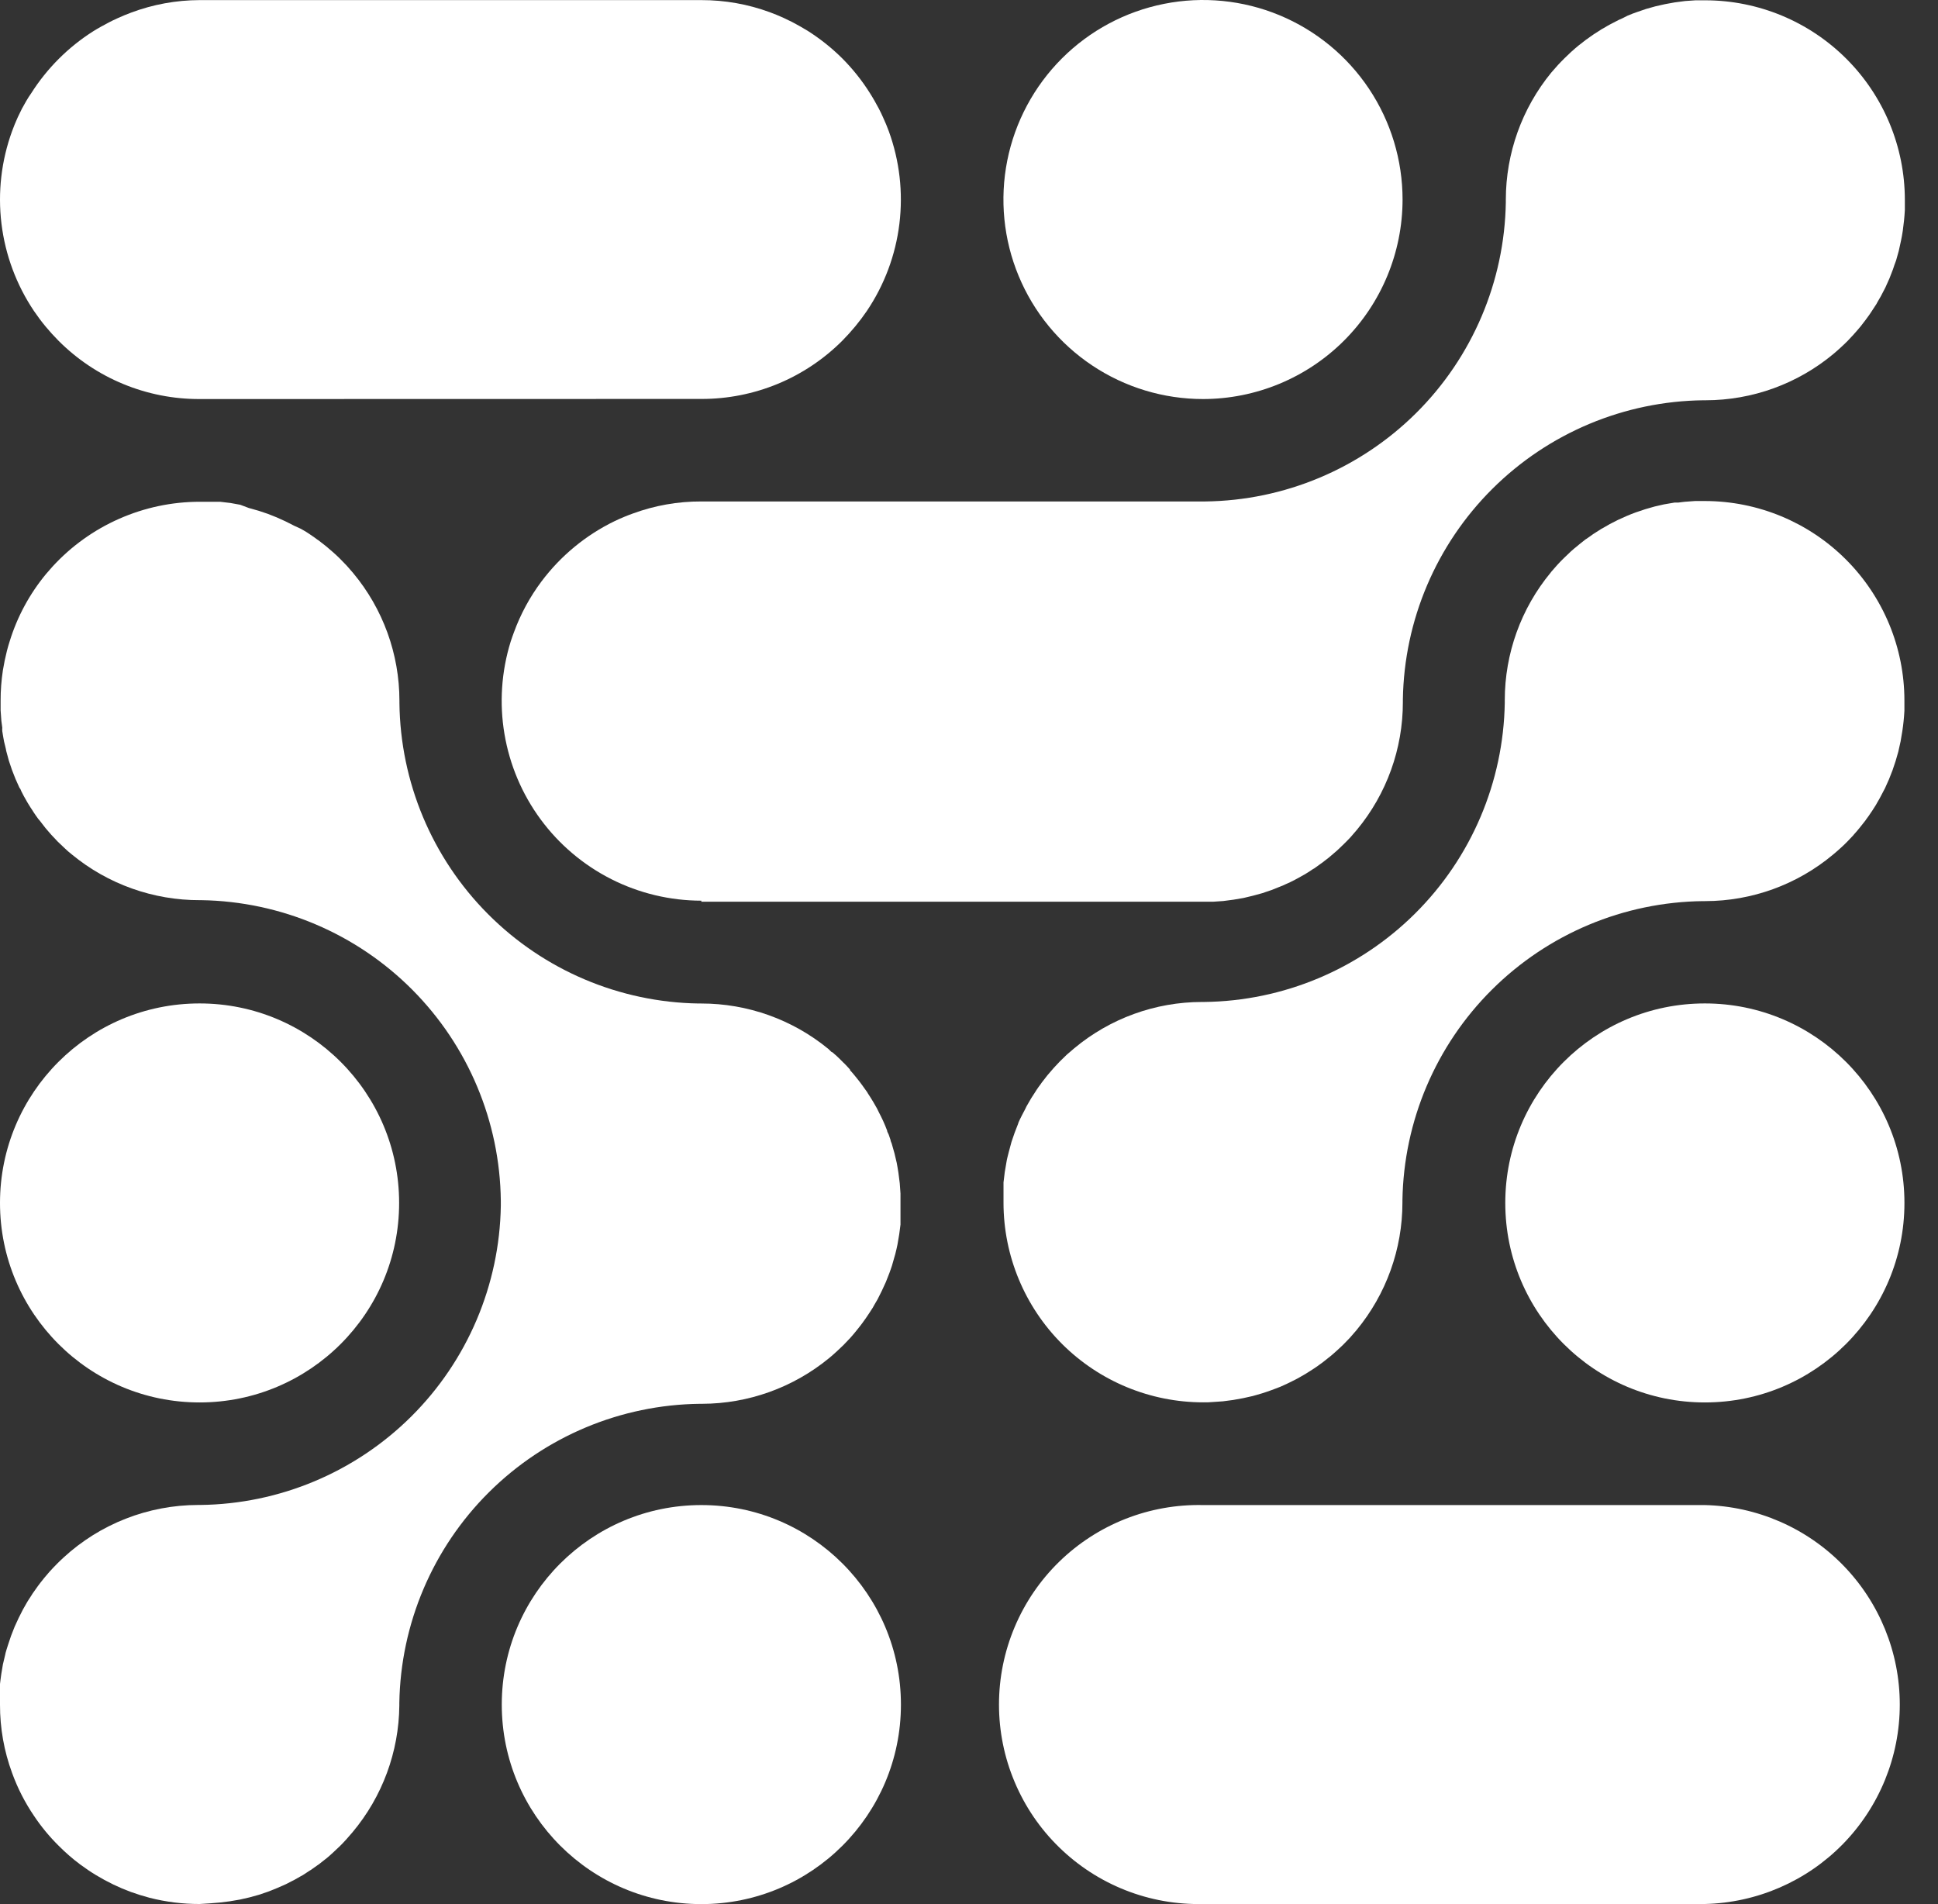 <svg width="57" height="56" viewBox="0 0 57 56" fill="none" xmlns="http://www.w3.org/2000/svg">
<rect x="0" y="0" width="57" height="56" fill="#333333" stroke="none"/>
<path d="M5.869 11.736C5.099 11.738 4.335 11.588 3.623 11.293C2.91 10.999 2.264 10.566 1.72 10.02C1.453 9.752 1.212 9.461 1 9.148C0.483 8.379 0.155 7.498 0.043 6.578C-0.069 5.658 0.039 4.724 0.357 3.853C0.402 3.728 0.457 3.594 0.524 3.445C0.564 3.359 0.604 3.277 0.646 3.195C0.726 3.051 0.814 2.887 0.915 2.747C1.382 2.01 2.007 1.385 2.744 0.918C2.89 0.826 3.049 0.741 3.198 0.662C3.281 0.619 3.36 0.579 3.442 0.543C3.595 0.473 3.729 0.418 3.854 0.372C4.499 0.13 5.181 0.005 5.869 0.003H20.627C21.315 0.002 21.997 0.122 22.643 0.36C22.768 0.406 22.902 0.46 23.051 0.528L23.301 0.649C23.457 0.729 23.606 0.817 23.753 0.905C24.123 1.139 24.467 1.413 24.777 1.722C25.086 2.033 25.359 2.376 25.591 2.747C25.686 2.896 25.771 3.051 25.85 3.198C25.893 3.283 25.933 3.362 25.969 3.445C26.04 3.6 26.095 3.731 26.14 3.856C26.458 4.727 26.565 5.66 26.453 6.58C26.341 7.5 26.012 8.38 25.494 9.148C25.282 9.459 25.041 9.749 24.777 10.017C24.233 10.562 23.586 10.995 22.874 11.29C22.162 11.584 21.398 11.735 20.627 11.733L5.869 11.736Z" fill="white"/>
<path d="M5.87 41.246C9.111 41.246 11.739 38.619 11.739 35.379C11.739 32.138 9.111 29.511 5.87 29.511C2.628 29.511 0 32.138 0 35.379C0 38.619 2.628 41.246 5.87 41.246Z" fill="white"/>
<path d="M20.628 26.489C19.707 26.488 18.799 26.271 17.978 25.855C17.157 25.439 16.444 24.836 15.899 24.095C15.353 23.354 14.99 22.494 14.837 21.586C14.684 20.679 14.747 19.748 15.02 18.869C15.051 18.777 15.081 18.686 15.115 18.598C15.31 18.063 15.582 17.56 15.923 17.104C16.49 16.347 17.23 15.736 18.082 15.324C18.255 15.241 18.432 15.168 18.609 15.104C19.256 14.866 19.939 14.745 20.628 14.748H35.447C37.776 14.721 40.003 13.787 41.655 12.144C43.306 10.501 44.251 8.279 44.289 5.95V5.871C44.29 4.509 44.762 3.19 45.624 2.137L45.82 1.914C45.887 1.841 45.951 1.777 46.015 1.713C46.079 1.649 46.149 1.582 46.216 1.521L46.234 1.506C46.301 1.445 46.365 1.39 46.429 1.338L46.457 1.317L46.649 1.167L46.686 1.143C46.753 1.094 46.814 1.048 46.878 1.006L46.923 0.978L47.112 0.856L47.173 0.823C47.24 0.783 47.298 0.747 47.359 0.716L47.429 0.68L47.606 0.588L47.722 0.536L47.872 0.46L48.015 0.402L48.14 0.357L48.408 0.265L48.689 0.186L48.972 0.122L49.259 0.07L49.564 0.03L49.869 0.009H50.159C51.715 0.011 53.206 0.63 54.306 1.73C55.406 2.83 56.024 4.321 56.025 5.877V5.962C56.025 6.042 56.025 6.112 56.025 6.179C56.025 6.246 56.004 6.441 56.001 6.484C55.998 6.526 55.97 6.737 55.964 6.788C55.958 6.84 55.921 7.045 55.912 7.078C55.903 7.112 55.845 7.383 55.845 7.383L55.769 7.654C55.754 7.694 55.739 7.743 55.72 7.788L55.674 7.925L55.571 8.191L55.504 8.34L55.455 8.45L55.324 8.703L55.226 8.873L55.187 8.944L55.074 9.117L55.046 9.16C54.998 9.236 54.952 9.3 54.903 9.364L54.879 9.398C54.83 9.462 54.781 9.529 54.729 9.593C54.677 9.657 54.598 9.748 54.54 9.812L54.519 9.837L54.345 10.023C54.269 10.099 54.205 10.16 54.138 10.221C54.071 10.282 53.997 10.349 53.927 10.407C52.871 11.288 51.54 11.771 50.165 11.772H50.104C47.774 11.798 45.546 12.732 43.895 14.375C42.243 16.018 41.298 18.241 41.261 20.57V20.649C41.262 22.02 40.784 23.348 39.91 24.404L39.715 24.63C39.648 24.7 39.587 24.764 39.52 24.828C39.453 24.892 39.383 24.962 39.319 25.02L39.105 25.203L39.084 25.221L38.886 25.374L38.855 25.395L38.657 25.538L38.617 25.56C38.547 25.609 38.483 25.648 38.419 25.688L38.364 25.721L38.178 25.825L38.081 25.877L37.925 25.956L37.846 25.99C37.764 26.029 37.715 26.051 37.666 26.069L37.575 26.105L37.401 26.175L37.264 26.221L37.13 26.267L36.852 26.343L36.572 26.41L36.285 26.459L35.98 26.499L35.675 26.52H20.628V26.489Z" fill="white"/>
<path d="M35.385 11.736C34.224 11.736 33.089 11.393 32.123 10.748C31.157 10.104 30.404 9.187 29.96 8.115C29.515 7.043 29.399 5.862 29.625 4.724C29.852 3.585 30.411 2.54 31.232 1.719C32.053 0.898 33.099 0.339 34.238 0.113C35.377 -0.114 36.557 0.003 37.63 0.447C38.702 0.892 39.619 1.644 40.264 2.61C40.908 3.575 41.252 4.71 41.252 5.871C41.25 7.426 40.631 8.917 39.532 10.016C38.432 11.116 36.941 11.734 35.385 11.736Z" fill="white"/>
<path d="M35.385 41.243C33.829 41.242 32.337 40.624 31.236 39.525C30.136 38.425 29.517 36.934 29.515 35.378C29.515 35.275 29.515 35.177 29.515 35.074V34.93C29.515 34.875 29.515 34.824 29.515 34.775C29.515 34.775 29.546 34.522 29.552 34.47C29.558 34.418 29.598 34.22 29.604 34.165C29.61 34.11 29.659 33.924 29.668 33.888L29.75 33.583L29.842 33.315L29.945 33.049C29.945 33.019 30.061 32.793 30.061 32.793L30.146 32.632L30.192 32.537C30.213 32.504 30.329 32.3 30.329 32.3C30.363 32.245 30.403 32.181 30.445 32.12L30.482 32.062C30.518 32.004 30.564 31.943 30.61 31.882L30.637 31.842L30.784 31.653L30.805 31.626C30.863 31.559 30.915 31.495 30.97 31.434L31 31.4L31.168 31.221L31.375 31.019L31.592 30.833C32.647 29.952 33.979 29.468 35.354 29.468H35.415C37.745 29.441 39.972 28.507 41.623 26.864C43.275 25.221 44.22 22.999 44.258 20.67V20.591C44.258 19.221 44.736 17.894 45.609 16.839L45.63 16.811L45.804 16.613C45.871 16.54 45.935 16.473 45.999 16.412C46.063 16.351 46.136 16.278 46.203 16.217C46.27 16.156 46.347 16.092 46.414 16.04L46.441 16.016L46.63 15.866L46.673 15.839L46.862 15.705L46.911 15.674L47.097 15.555L47.158 15.522L47.344 15.415L47.414 15.379L47.594 15.287L47.676 15.251L47.853 15.171L47.987 15.116L48.115 15.068L48.389 14.976L48.664 14.897L48.944 14.833L49.249 14.781H49.356L49.551 14.757L49.856 14.735H50.146C51.702 14.737 53.194 15.356 54.293 16.456C55.393 17.556 56.012 19.048 56.012 20.603V20.689C56.012 20.768 56.012 20.838 56.012 20.905C56.012 20.972 55.991 21.167 55.988 21.21C55.985 21.253 55.958 21.466 55.951 21.5C55.945 21.533 55.909 21.756 55.9 21.804C55.89 21.853 55.832 22.109 55.832 22.109L55.753 22.383L55.662 22.655L55.558 22.92L55.442 23.179L55.311 23.429C55.284 23.481 55.25 23.542 55.213 23.603L55.174 23.673L55.061 23.85L55.034 23.889C54.985 23.966 54.939 24.029 54.893 24.09L54.866 24.13L54.719 24.316L54.695 24.346C54.64 24.414 54.589 24.475 54.533 24.535L54.506 24.569L54.332 24.752L54.308 24.776C54.259 24.825 54.195 24.889 54.128 24.947C54.061 25.005 53.985 25.078 53.911 25.136C52.857 26.017 51.526 26.501 50.152 26.502H50.091C47.761 26.528 45.533 27.462 43.882 29.105C42.23 30.747 41.286 32.97 41.248 35.299V35.363C41.249 36.734 40.771 38.062 39.898 39.119L39.703 39.344L39.511 39.542L39.489 39.564L39.306 39.734L39.285 39.752C39.221 39.81 39.16 39.865 39.093 39.917L39.068 39.935C39.001 39.99 38.937 40.042 38.87 40.091L38.84 40.112C38.773 40.161 38.712 40.207 38.645 40.249L38.602 40.277L38.41 40.399L38.349 40.435L38.166 40.539L38.096 40.576L37.913 40.667L37.83 40.707L37.654 40.786L37.519 40.838L37.391 40.886L37.233 40.941L37.12 40.978L36.952 41.027L36.846 41.057L36.559 41.121L36.272 41.173L35.967 41.213L35.662 41.234C35.586 41.243 35.486 41.243 35.385 41.243Z" fill="white"/>
<path d="M50.143 41.246C53.385 41.246 56.013 38.619 56.013 35.379C56.013 32.138 53.385 29.511 50.143 29.511C46.901 29.511 44.273 32.138 44.273 35.379C44.273 38.619 46.901 41.246 50.143 41.246Z" fill="white"/>
<path d="M35.385 55.997C34.603 56.015 33.826 55.877 33.098 55.59C32.371 55.303 31.708 54.874 31.149 54.327C30.589 53.781 30.145 53.128 29.842 52.407C29.538 51.687 29.382 50.913 29.382 50.131C29.382 49.349 29.538 48.575 29.842 47.854C30.145 47.134 30.589 46.481 31.149 45.934C31.708 45.388 32.371 44.959 33.098 44.672C33.826 44.385 34.603 44.247 35.385 44.264H50.14C51.673 44.299 53.132 44.933 54.204 46.029C55.276 47.125 55.876 48.598 55.876 50.131C55.876 51.664 55.276 53.136 54.204 54.233C53.132 55.329 51.673 55.962 50.14 55.997H35.385Z" fill="white"/>
<path d="M20.628 56C23.87 56 26.498 53.373 26.498 50.132C26.498 46.891 23.87 44.264 20.628 44.264C17.387 44.264 14.758 46.891 14.758 50.132C14.758 53.373 17.387 56 20.628 56Z" fill="white"/>
<path d="M5.87 55.997C5.374 55.998 4.88 55.936 4.4 55.814C4.214 55.765 4.028 55.707 3.851 55.643L3.583 55.537C3.235 55.388 2.902 55.208 2.589 54.997L2.357 54.833C2.131 54.664 1.918 54.479 1.72 54.278C1.452 54.013 1.212 53.722 1.003 53.409C0.736 53.017 0.519 52.593 0.357 52.147C0.119 51.502 -0.002 50.82 1.61127e-05 50.132C1.61127e-05 50.028 1.61127e-05 49.931 1.61127e-05 49.827V49.672C1.61127e-05 49.62 1.61127e-05 49.571 1.61127e-05 49.526C1.61127e-05 49.526 0.03 49.273 0.037 49.239C0.043 49.205 0.085 48.952 0.085 48.952L0.152 48.669C0.152 48.632 0.235 48.379 0.235 48.379L0.326 48.108L0.43 47.843L0.549 47.584C0.57 47.541 0.598 47.483 0.628 47.428L0.674 47.337L0.771 47.166L0.817 47.087L0.93 46.913L0.954 46.873C1.003 46.8 1.049 46.739 1.092 46.678L1.122 46.636C1.171 46.569 1.22 46.508 1.272 46.444L1.293 46.416L1.457 46.224L1.485 46.194C1.534 46.139 1.592 46.078 1.653 46.017L1.683 45.986C1.732 45.938 1.796 45.874 1.863 45.813C2.943 44.817 4.358 44.264 5.827 44.261H5.888C8.218 44.235 10.445 43.301 12.097 41.658C13.748 40.015 14.693 37.793 14.73 35.464V35.314C14.704 32.985 13.769 30.758 12.125 29.107C10.481 27.456 8.257 26.512 5.927 26.474H5.885C4.508 26.479 3.172 26.003 2.11 25.127C2.037 25.07 1.967 25.009 1.9 24.944L1.698 24.752L1.506 24.548C1.445 24.478 1.39 24.417 1.335 24.35L1.314 24.322L1.165 24.13L1.125 24.084C1.079 24.02 1.034 23.959 0.991 23.892L0.961 23.844C0.918 23.78 0.878 23.719 0.842 23.658L0.808 23.603L0.701 23.414L0.646 23.307C0.61 23.249 0.61 23.203 0.573 23.17C0.573 23.17 0.476 22.957 0.457 22.911L0.354 22.649L0.262 22.377L0.183 22.085C0.183 22.054 0.125 21.838 0.119 21.807C0.113 21.777 0.073 21.554 0.067 21.503C0.061 21.451 0.067 21.435 0.067 21.402L0.04 21.198C0.04 21.167 0.018 20.893 0.018 20.893C0.018 20.811 0.018 20.71 0.018 20.609C0.017 20.309 0.04 20.01 0.085 19.713C0.116 19.524 0.156 19.329 0.204 19.14C0.229 19.049 0.253 18.954 0.284 18.863C0.507 18.137 0.872 17.463 1.357 16.878C1.418 16.805 1.479 16.735 1.543 16.665C2.093 16.065 2.761 15.585 3.506 15.257C4.251 14.928 5.055 14.758 5.87 14.757H6.174H6.33H6.473L6.778 14.793L7.065 14.845L7.318 14.94L7.608 15.022L7.879 15.113L8.141 15.217L8.397 15.333L8.65 15.461L8.842 15.549L8.919 15.592C8.974 15.622 9.035 15.662 9.096 15.702L9.135 15.729C9.211 15.778 9.272 15.824 9.333 15.869L9.367 15.891L9.562 16.043L9.596 16.07L9.785 16.232L9.809 16.253C9.87 16.308 9.934 16.366 9.995 16.427L10.196 16.634L10.385 16.851C11.266 17.907 11.748 19.238 11.748 20.613V20.673C11.774 23.003 12.707 25.23 14.351 26.881C15.995 28.533 18.218 29.477 20.548 29.513H20.624C21.988 29.512 23.309 29.984 24.363 30.849L24.451 30.934L24.488 30.952L24.61 31.059C24.68 31.126 24.744 31.187 24.808 31.254L24.829 31.272C24.884 31.327 24.942 31.391 25 31.455V31.473C25.061 31.541 25.116 31.602 25.165 31.666L25.189 31.696C25.241 31.76 25.293 31.824 25.338 31.888L25.363 31.922L25.503 32.117L25.527 32.159C25.573 32.229 25.613 32.29 25.649 32.351L25.686 32.412L25.793 32.598L25.844 32.702C25.875 32.76 25.896 32.803 25.918 32.848L25.976 32.97L26.034 33.104L26.091 33.248C26.091 33.29 26.125 33.33 26.14 33.373L26.192 33.525C26.192 33.565 26.22 33.604 26.229 33.641L26.308 33.918C26.308 33.918 26.366 34.162 26.375 34.202C26.384 34.241 26.418 34.452 26.424 34.491C26.43 34.531 26.463 34.796 26.463 34.796L26.485 35.101C26.485 35.189 26.485 35.287 26.485 35.406C26.485 35.525 26.485 35.607 26.485 35.711V35.857C26.485 35.912 26.485 35.964 26.485 36.015C26.485 36.015 26.454 36.265 26.448 36.299L26.396 36.604C26.396 36.622 26.341 36.845 26.332 36.881L26.25 37.168C26.25 37.189 26.159 37.439 26.159 37.439L26.055 37.704L25.936 37.963C25.918 38.003 25.811 38.213 25.811 38.213L25.716 38.375L25.671 38.457L25.558 38.631L25.53 38.673C25.482 38.747 25.439 38.808 25.393 38.869L25.366 38.908C25.317 38.975 25.265 39.039 25.216 39.1L25.189 39.134C25.14 39.198 25.085 39.259 25.03 39.323L25.006 39.35L24.832 39.533L24.805 39.561L24.622 39.734C24.549 39.801 24.482 39.862 24.408 39.923L24.378 39.948C23.326 40.81 22.009 41.283 20.649 41.286H20.588C18.258 41.312 16.03 42.246 14.379 43.889C12.727 45.532 11.783 47.754 11.745 50.083V50.156C11.733 51.522 11.245 52.841 10.367 53.888L10.184 54.098C10.117 54.174 10.053 54.238 9.992 54.299L9.788 54.491C9.718 54.555 9.657 54.61 9.593 54.662L9.568 54.68L9.37 54.836L9.346 54.851L9.144 54.994L9.093 55.025L8.907 55.147L8.846 55.18L8.663 55.284L8.586 55.323L8.413 55.412L8.327 55.451L8.15 55.528L7.885 55.634L7.614 55.726L7.339 55.802L7.059 55.866L6.754 55.918L6.464 55.954L6.159 55.979L5.87 55.997Z" fill="white"/>
</svg>
